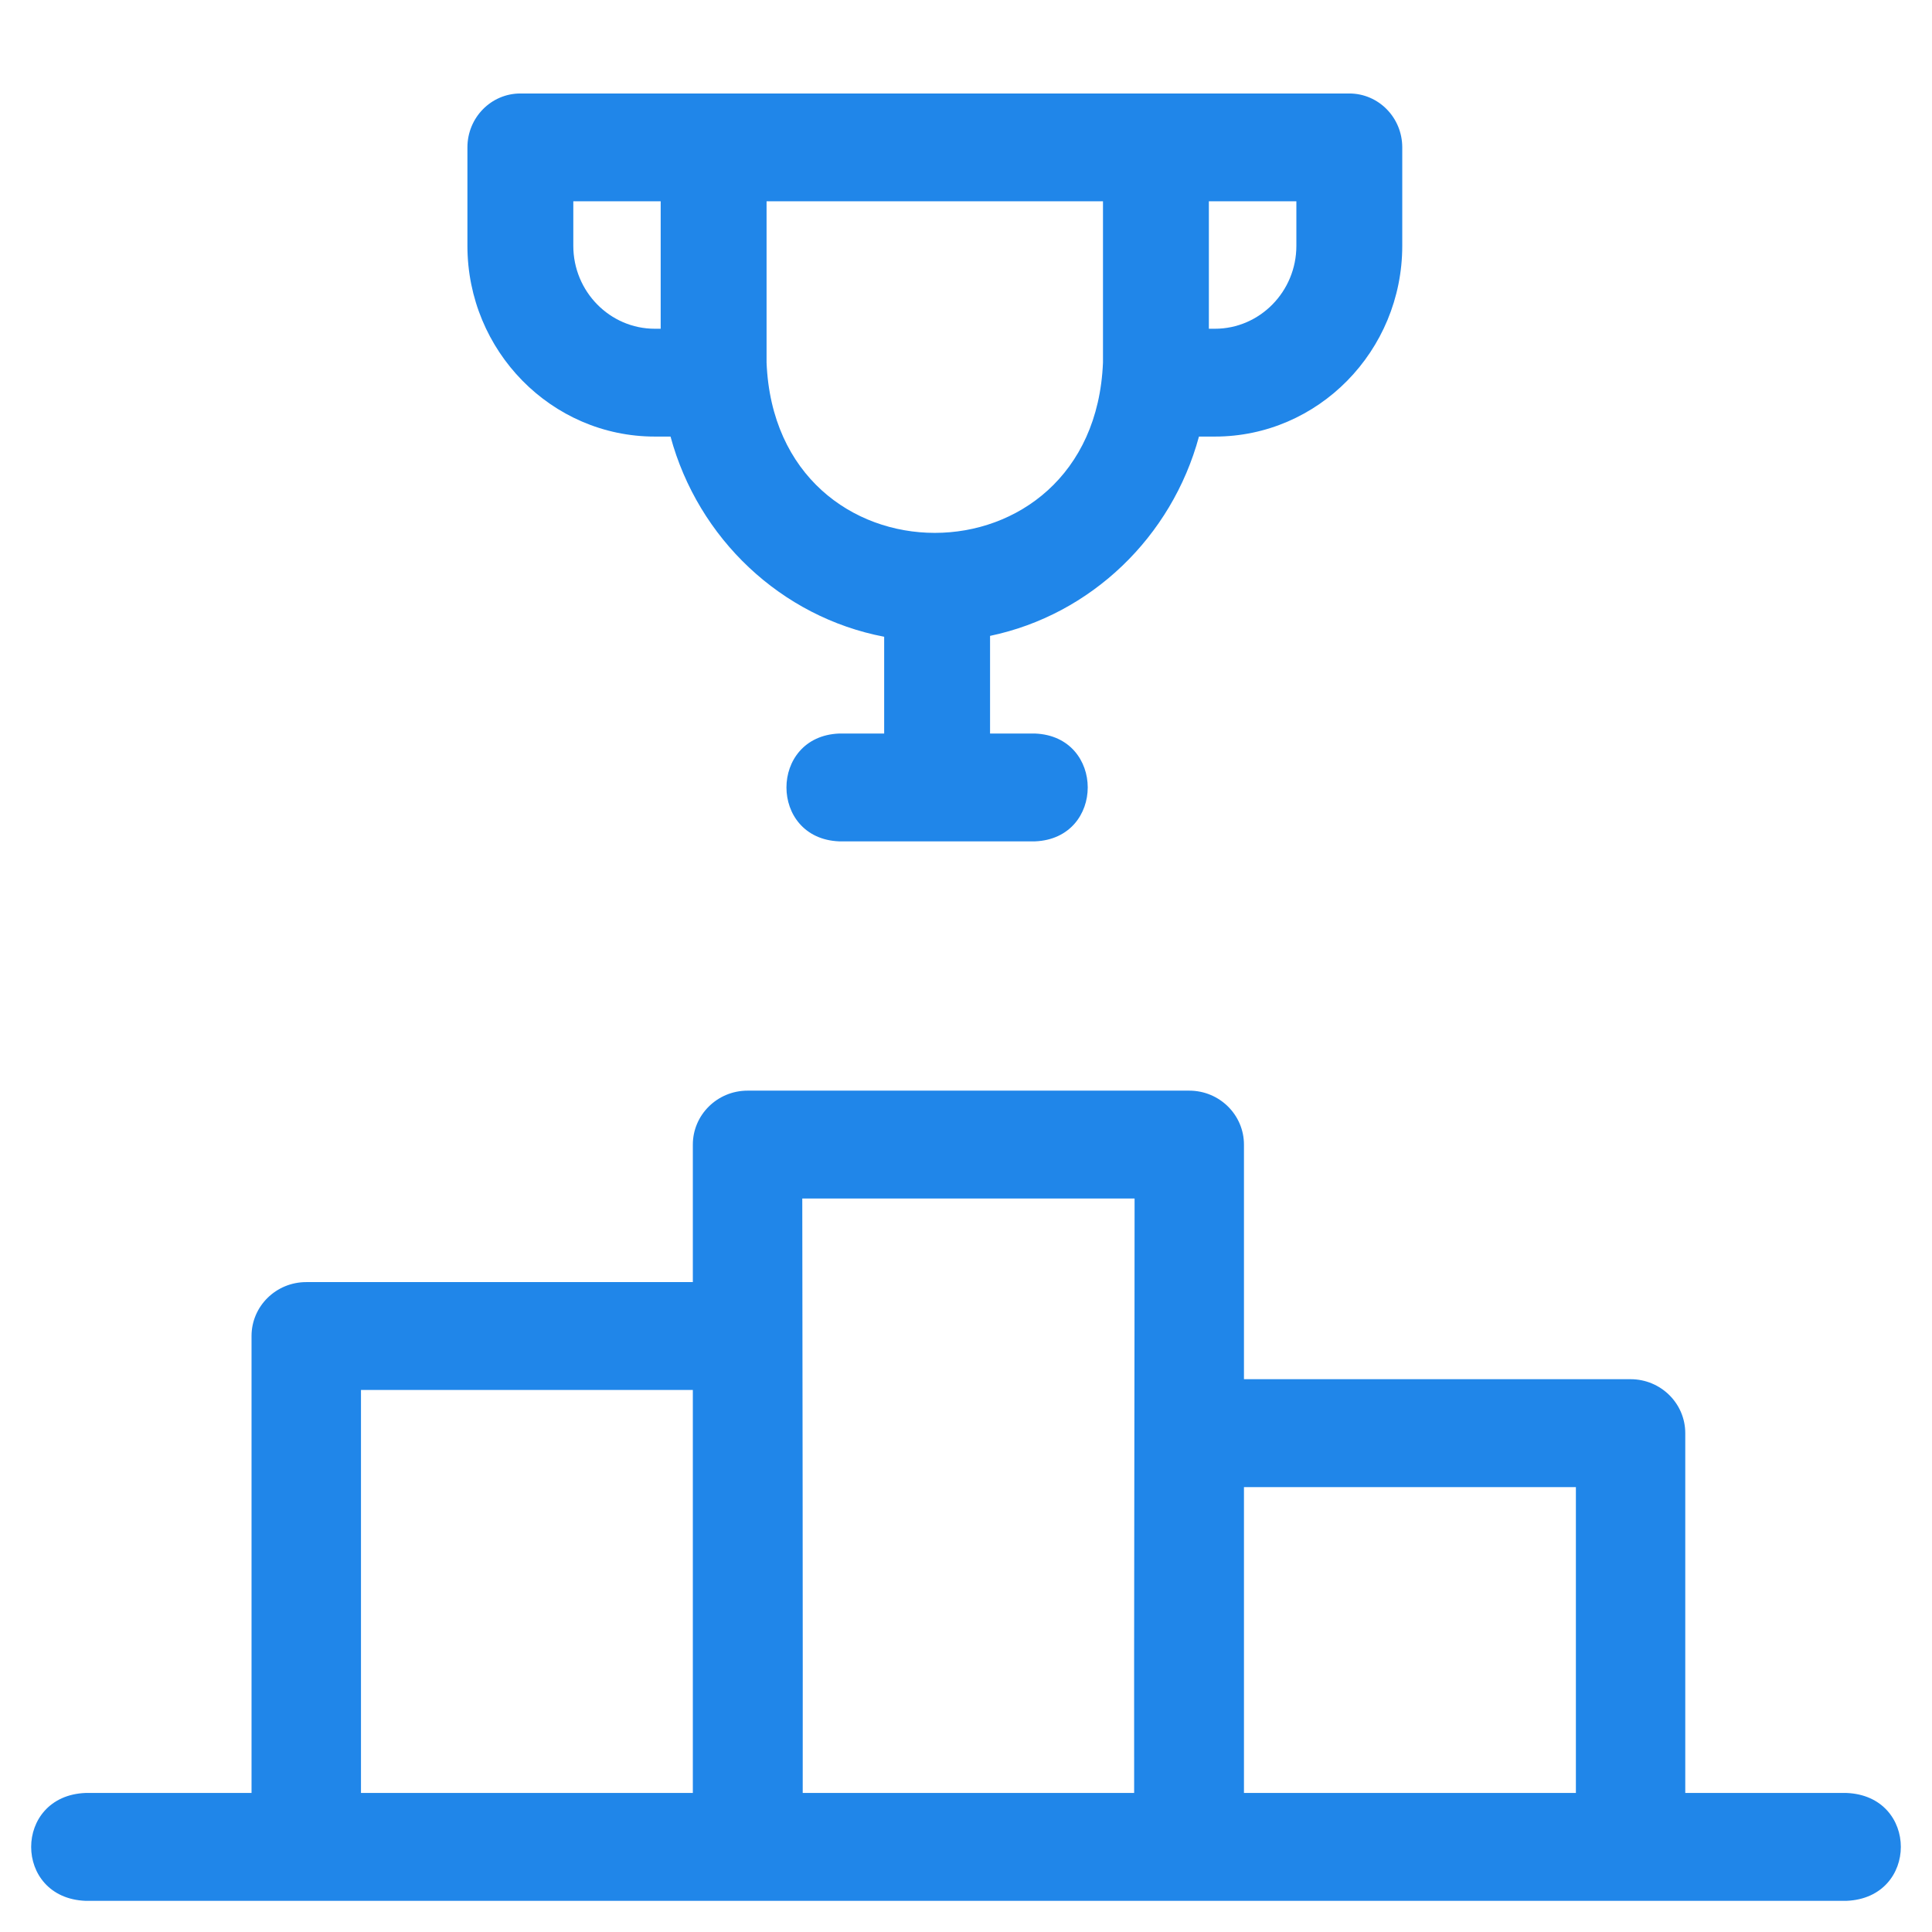 <svg width="31" height="31" viewBox="0 0 31 31" fill="none" xmlns="http://www.w3.org/2000/svg">
<g clip-path="url(#clip0)">
<path d="M29.627 28.769H27.041V22.996C27.041 22.518 26.648 22.13 26.163 22.13H19.96V18.366C19.96 17.888 19.567 17.5 19.082 17.5H11.995C11.51 17.5 11.117 17.888 11.117 18.366V20.572H4.914C4.429 20.572 4.036 20.959 4.036 21.437V28.769H1.373C0.209 28.815 0.209 30.455 1.373 30.5H29.627C30.791 30.454 30.791 28.814 29.627 28.769ZM18.205 19.231C18.206 21.479 18.194 26.492 18.198 28.769H12.88C12.883 27.143 12.876 20.71 12.873 19.231H18.205ZM5.792 22.303H11.117V28.769H5.792V22.303ZM19.96 28.769V23.862H25.286V28.769H19.96Z" fill="#2086E9"/>
<path d="M10.507 7.005H10.759C11.201 8.639 12.532 9.901 14.187 10.217V11.77H13.464C12.337 11.816 12.338 13.455 13.464 13.5H16.608C17.735 13.454 17.735 11.815 16.608 11.77H15.886V10.203C17.506 9.864 18.802 8.615 19.238 7.005H19.494C21.151 7.005 22.5 5.632 22.5 3.944V2.365C22.5 1.887 22.12 1.5 21.65 1.5H18.55C18.549 1.5 18.548 1.5 18.547 1.5H8.35C7.88 1.5 7.5 1.887 7.5 2.365V3.944C7.5 5.632 8.849 7.005 10.507 7.005ZM20.801 3.944C20.801 4.678 20.214 5.275 19.494 5.275H19.397V3.23H20.801V3.944ZM17.698 5.817C17.549 9.463 12.447 9.46 12.3 5.817V3.23H17.698V5.817ZM9.199 3.23H10.601V5.275H10.507C9.786 5.275 9.199 4.678 9.199 3.944V3.23Z" fill="#2086E9"/>
</g>
<defs>
<clipPath id="clip0">
<rect width="30" height="30" fill="white" transform="translate(0.5 0.5)"/>
</clipPath>
</defs>
</svg>
